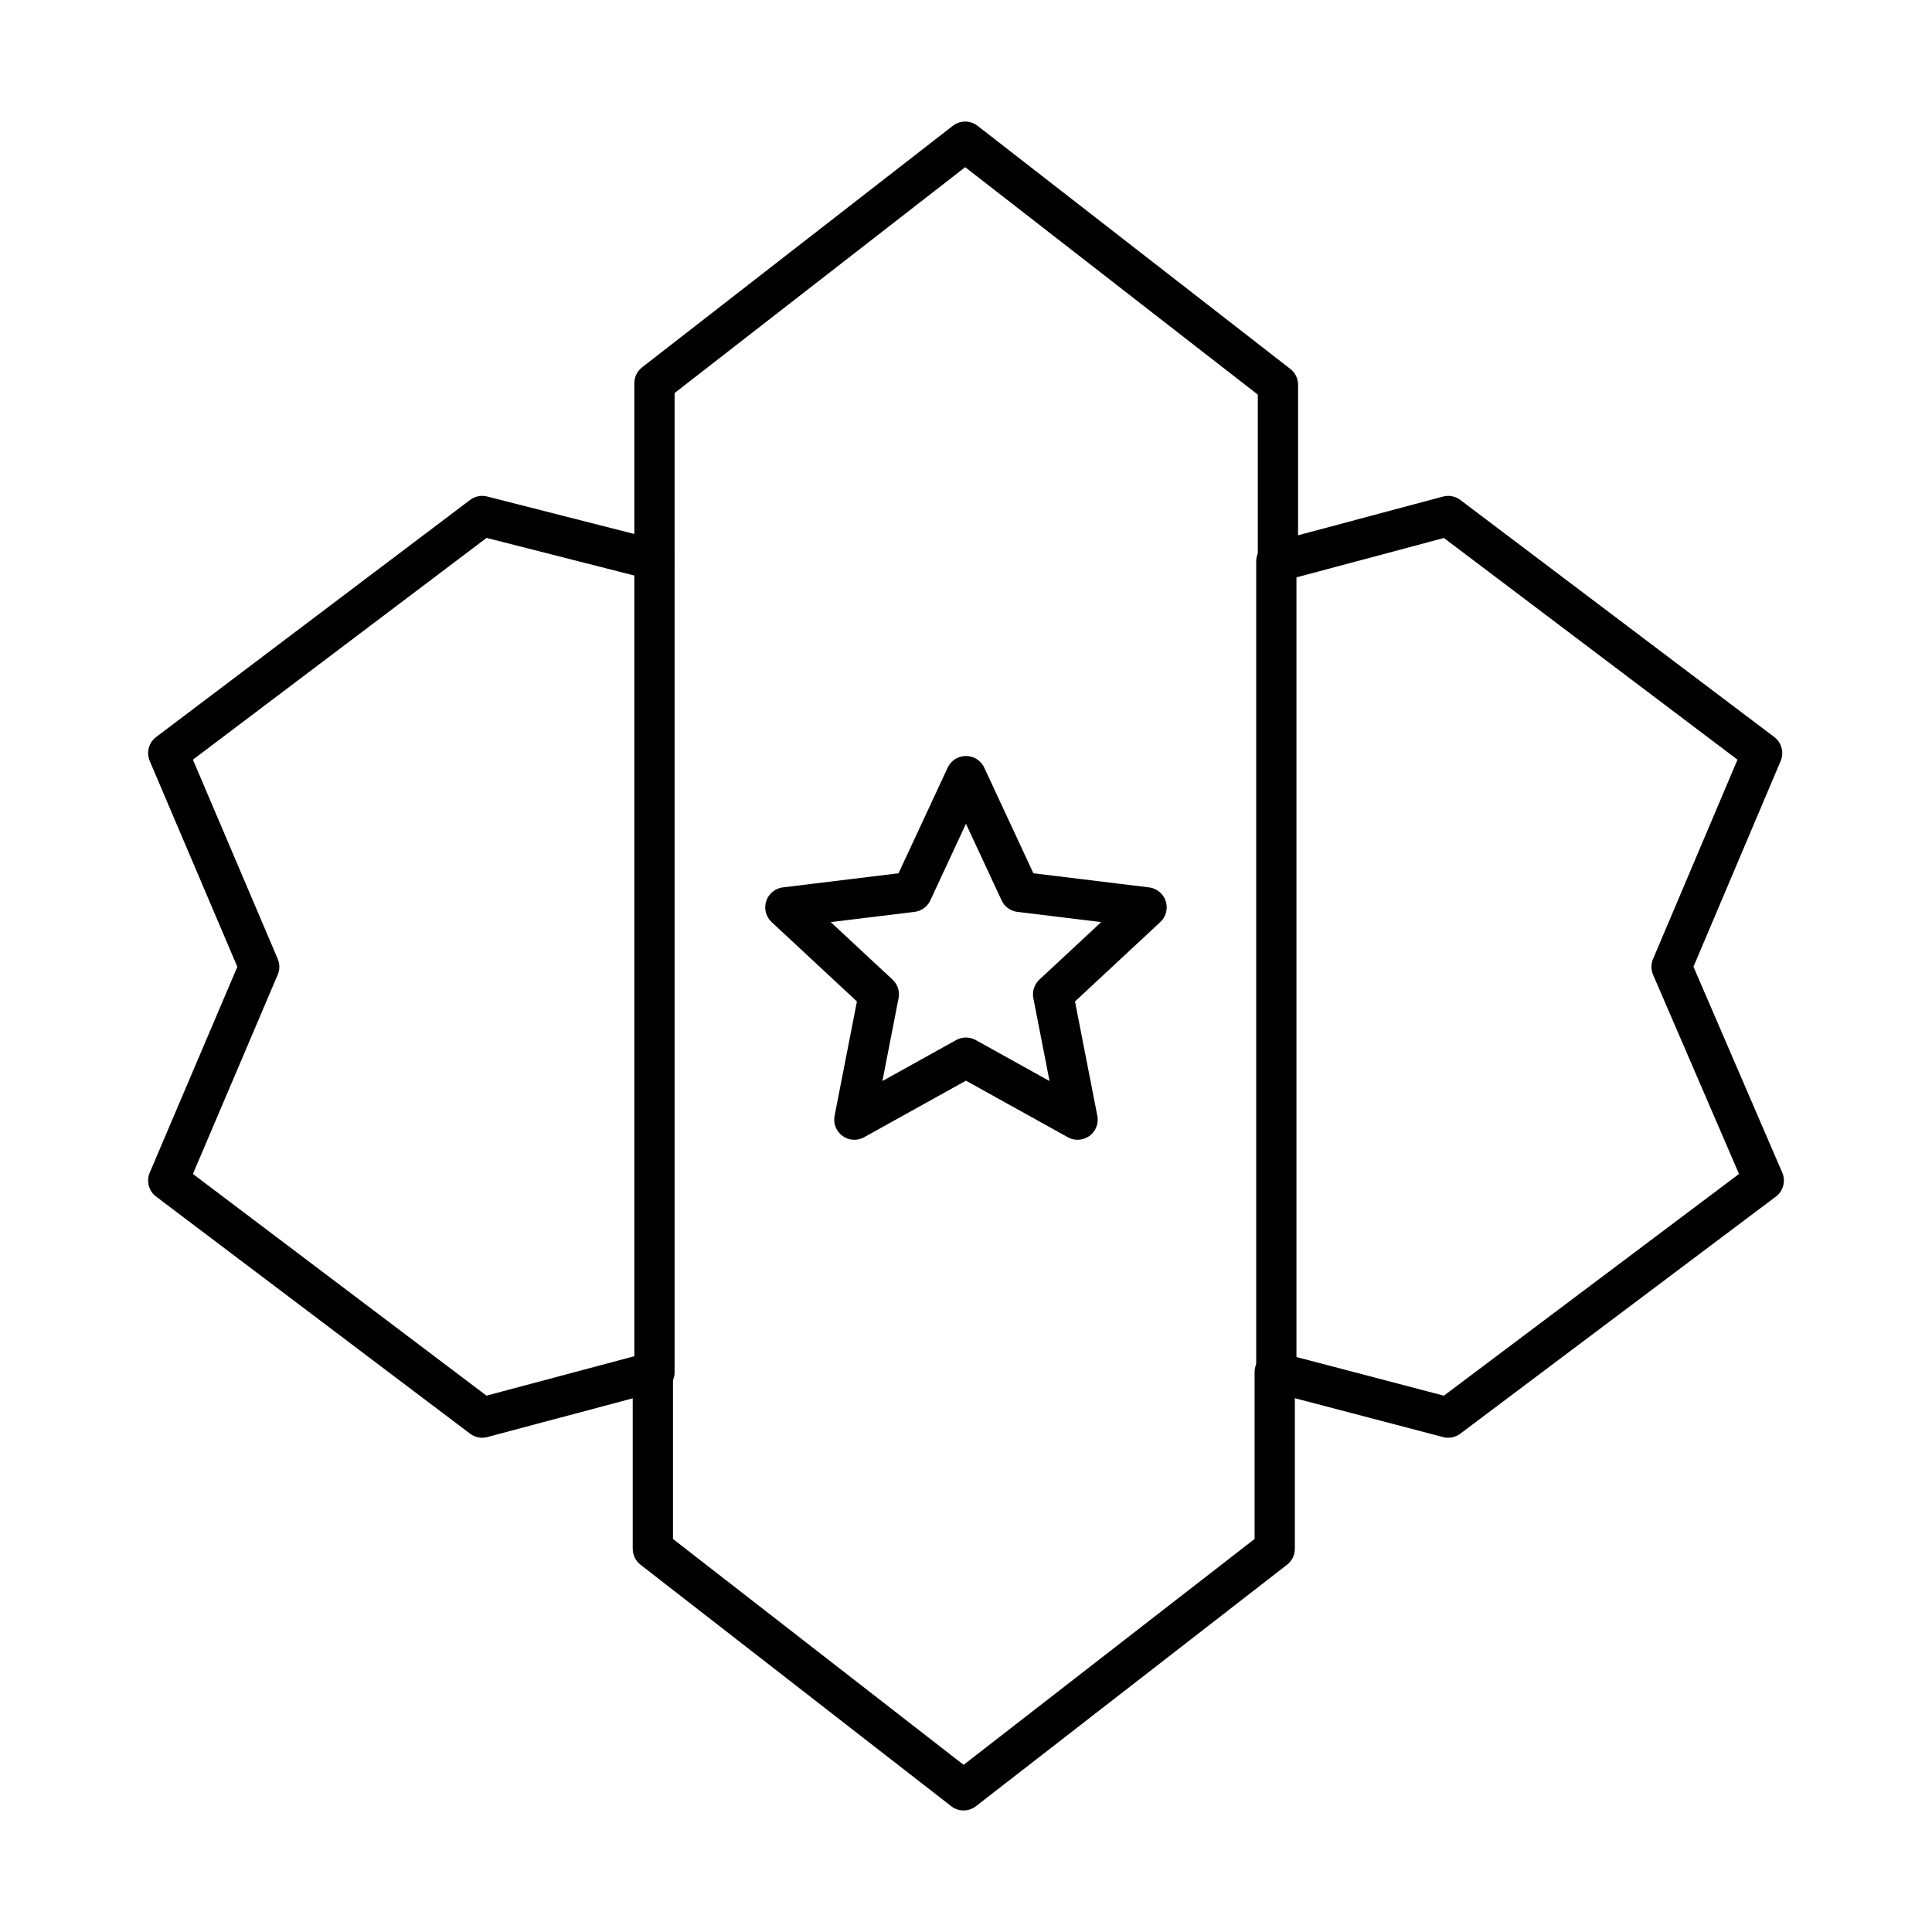 <?xml version="1.0" encoding="UTF-8"?><svg id="a" xmlns="http://www.w3.org/2000/svg" viewBox="0 0 48 48"><defs><style>.b{fill:none;stroke:#000;stroke-linecap:round;stroke-linejoin:round;}</style></defs><path class="b" d="M43.78,18.71l-7.8-5.89-4.23,1.13v-4.39l-7.77-6.04-7.72,6v4.39l-4.28-1.09-7.8,5.89,2.26,5.31-2.26,5.31,7.8,5.89,4.24-1.13v4.39l7.72,6,7.73-6v-4.39l4.31,1.13,7.84-5.89-2.29-5.31,2.25-5.31Z"/><line class="b" x1="16.26" y1="13.95" x2="16.26" y2="34.09"/><line class="b" x1="31.71" y1="13.95" x2="31.71" y2="34.09"/><path class="b" d="M24,19.283l1.338,2.876,3.148.384-2.322,2.161.608,3.113-2.773-1.54-2.773,1.54.608-3.113-2.322-2.161,3.148-.384,1.338-2.876Z"/></svg>